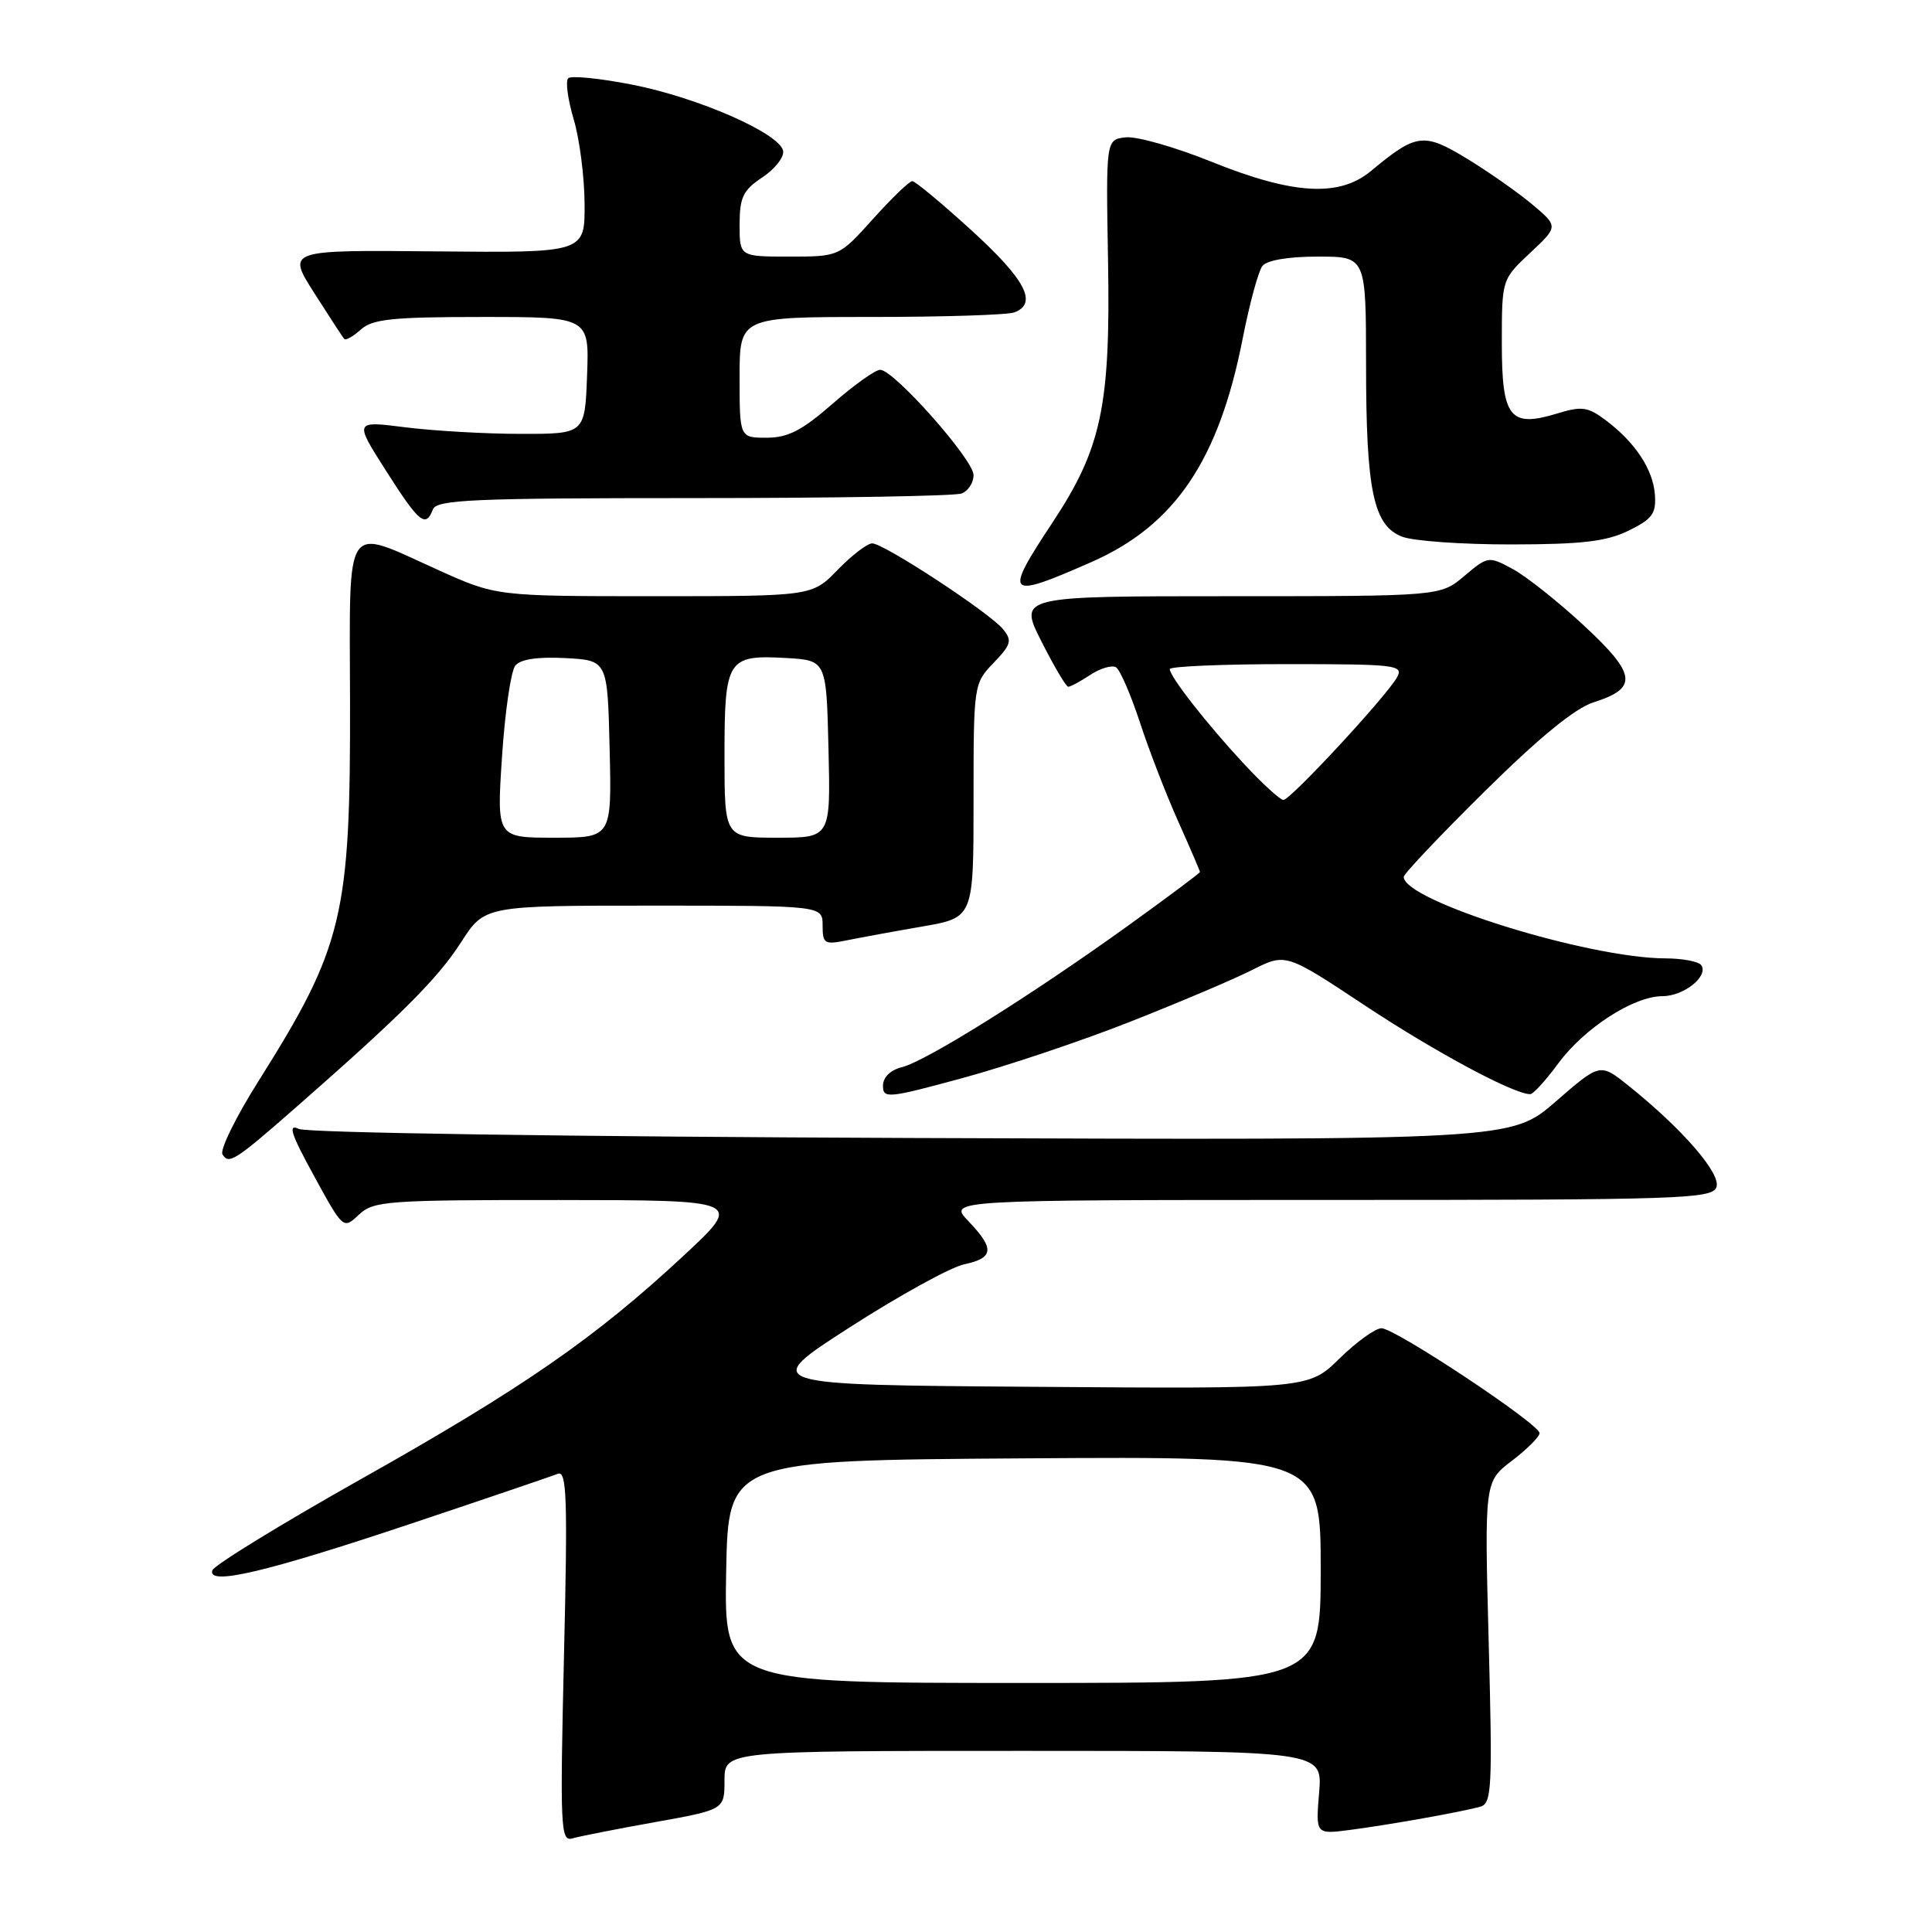 <?xml version="1.0" encoding="UTF-8" standalone="no"?>
<!DOCTYPE svg PUBLIC "-//W3C//DTD SVG 1.1//EN" "http://www.w3.org/Graphics/SVG/1.1/DTD/svg11.dtd" >
<svg xmlns="http://www.w3.org/2000/svg" xmlns:xlink="http://www.w3.org/1999/xlink" version="1.1" viewBox="0 0 256 256">
 <g >
 <path fill="currentColor"
d=" M 86.75 241.45 C 96.00 239.79 96.00 239.79 96.00 235.90 C 96.00 232.00 96.00 232.00 135.62 232.00 C 175.25 232.00 175.25 232.00 174.79 237.54 C 174.33 243.07 174.33 243.07 178.91 242.47 C 184.26 241.77 193.77 240.07 196.16 239.39 C 197.67 238.97 197.77 236.91 197.26 217.62 C 196.70 196.33 196.70 196.33 200.35 193.55 C 202.36 192.01 204.00 190.37 204.00 189.90 C 204.00 188.70 184.86 176.00 183.05 176.00 C 182.24 176.00 179.74 177.81 177.49 180.01 C 173.40 184.03 173.40 184.03 137.07 183.76 C 100.75 183.50 100.75 183.50 112.62 175.86 C 119.16 171.66 125.96 167.91 127.75 167.53 C 131.70 166.69 131.82 165.47 128.31 161.80 C 125.63 159.00 125.63 159.00 176.21 159.00 C 222.60 159.00 226.84 158.86 227.43 157.32 C 228.11 155.56 222.95 149.60 215.76 143.84 C 212.02 140.85 212.02 140.85 206.14 145.96 C 200.25 151.08 200.25 151.08 120.88 150.79 C 75.67 150.62 40.68 150.11 39.60 149.59 C 38.11 148.87 38.54 150.21 41.59 155.78 C 45.48 162.90 45.48 162.90 47.56 160.95 C 49.49 159.13 51.21 159.00 74.06 159.01 C 98.50 159.03 98.50 159.03 90.50 166.46 C 78.82 177.32 69.30 183.91 47.76 196.03 C 37.20 201.98 28.37 207.40 28.14 208.07 C 27.45 210.16 35.19 208.34 54.50 201.88 C 64.40 198.57 73.13 195.60 73.91 195.29 C 75.10 194.81 75.23 198.42 74.73 219.41 C 74.20 242.18 74.28 244.05 75.83 243.60 C 76.75 243.33 81.66 242.36 86.75 241.45 Z  M 39.41 146.56 C 53.23 134.44 58.03 129.63 61.09 124.86 C 64.21 120.00 64.21 120.00 86.60 120.00 C 109.00 120.00 109.00 120.00 109.00 122.62 C 109.00 125.06 109.24 125.20 112.25 124.59 C 114.04 124.23 118.54 123.40 122.25 122.76 C 129.00 121.59 129.00 121.59 129.00 106.10 C 129.00 90.70 129.02 90.59 131.65 87.84 C 133.99 85.41 134.14 84.87 132.90 83.36 C 131.10 81.17 117.11 72.00 115.57 72.00 C 114.92 72.00 112.87 73.58 111.00 75.50 C 107.61 79.00 107.61 79.00 86.68 79.00 C 65.75 79.00 65.75 79.00 58.00 75.50 C 45.46 69.84 46.33 68.54 46.38 92.75 C 46.45 121.34 45.47 125.43 34.29 143.19 C 31.27 147.97 29.11 152.37 29.48 152.96 C 30.33 154.34 31.11 153.84 39.41 146.56 Z  M 149.82 135.36 C 156.24 132.83 163.50 129.75 165.93 128.52 C 170.37 126.28 170.37 126.28 180.93 133.28 C 190.27 139.46 200.70 145.04 202.78 144.98 C 203.18 144.96 204.85 143.12 206.50 140.88 C 209.94 136.22 216.47 132.00 220.27 132.00 C 223.07 132.00 226.37 129.41 225.45 127.92 C 225.14 127.41 223.00 127.00 220.69 126.99 C 210.43 126.97 186.00 119.36 186.00 116.19 C 186.00 115.79 190.84 110.68 196.75 104.84 C 203.99 97.69 208.70 93.84 211.16 93.06 C 217.08 91.19 216.85 89.36 209.89 82.90 C 206.49 79.74 202.24 76.37 200.45 75.40 C 197.23 73.67 197.17 73.68 194.02 76.33 C 190.85 79.00 190.85 79.00 162.91 79.00 C 134.97 79.00 134.97 79.00 138.00 85.00 C 139.67 88.30 141.26 91.00 141.55 91.00 C 141.84 91.00 143.16 90.29 144.49 89.41 C 145.82 88.54 147.35 88.10 147.88 88.42 C 148.41 88.75 149.84 92.05 151.06 95.76 C 152.27 99.47 154.56 105.37 156.14 108.89 C 157.71 112.40 159.00 115.40 159.00 115.54 C 159.00 115.69 154.61 118.96 149.25 122.82 C 136.50 131.98 122.71 140.60 119.53 141.40 C 117.97 141.79 117.00 142.74 117.00 143.88 C 117.00 145.60 117.68 145.53 127.57 142.84 C 133.38 141.26 143.40 137.90 149.82 135.36 Z  M 144.63 74.47 C 155.68 69.61 161.51 60.98 164.67 44.82 C 165.57 40.25 166.74 35.94 167.27 35.25 C 167.87 34.48 170.70 34.00 174.62 34.00 C 181.00 34.00 181.00 34.00 181.01 48.25 C 181.01 65.05 181.98 69.66 185.81 71.12 C 187.29 71.69 193.80 72.15 200.29 72.14 C 209.62 72.13 212.84 71.75 215.79 70.32 C 218.94 68.77 219.47 68.06 219.28 65.53 C 219.04 62.18 216.64 58.57 212.71 55.64 C 210.40 53.91 209.57 53.80 206.37 54.78 C 200.06 56.71 199.00 55.37 199.00 45.48 C 199.00 37.03 199.00 37.03 202.75 33.51 C 206.50 30.00 206.50 30.00 203.00 27.06 C 201.07 25.45 197.17 22.72 194.33 20.99 C 188.64 17.54 187.66 17.67 181.67 22.65 C 177.47 26.15 171.37 25.80 160.57 21.45 C 155.72 19.49 150.58 18.03 149.15 18.20 C 146.54 18.50 146.54 18.50 146.82 34.50 C 147.16 53.77 145.96 59.42 139.46 69.24 C 132.95 79.08 133.31 79.45 144.63 74.47 Z  M 57.36 67.50 C 57.86 66.21 62.63 66.00 91.89 66.00 C 110.56 66.00 126.55 65.73 127.42 65.39 C 128.29 65.06 129.00 63.96 129.00 62.95 C 129.00 60.90 118.44 49.00 116.63 49.00 C 115.99 49.00 113.15 51.02 110.32 53.50 C 106.27 57.04 104.41 58.00 101.59 58.00 C 98.00 58.00 98.00 58.00 98.00 50.00 C 98.00 42.00 98.00 42.00 115.42 42.00 C 125.00 42.00 133.55 41.73 134.42 41.39 C 137.53 40.20 135.89 37.06 128.79 30.58 C 124.82 26.96 121.27 24.00 120.88 24.00 C 120.50 24.00 118.16 26.25 115.69 29.00 C 111.19 34.00 111.19 34.00 104.60 34.00 C 98.00 34.00 98.00 34.00 98.00 29.75 C 98.01 26.13 98.46 25.20 101.02 23.50 C 102.68 22.40 103.91 20.82 103.77 20.00 C 103.36 17.70 92.57 12.95 83.83 11.23 C 79.51 10.38 75.67 9.99 75.29 10.37 C 74.91 10.75 75.24 13.19 76.01 15.78 C 76.79 18.38 77.44 23.42 77.46 27.00 C 77.50 33.50 77.50 33.50 57.76 33.31 C 38.01 33.12 38.01 33.12 41.63 38.81 C 43.62 41.94 45.41 44.68 45.61 44.91 C 45.82 45.14 46.81 44.57 47.82 43.66 C 49.35 42.28 52.03 42.00 63.87 42.00 C 78.08 42.00 78.08 42.00 77.79 49.75 C 77.50 57.50 77.50 57.50 69.00 57.49 C 64.33 57.49 57.45 57.09 53.71 56.62 C 46.93 55.76 46.93 55.76 51.15 62.38 C 55.55 69.29 56.41 69.99 57.36 67.50 Z  M 96.22 208.25 C 96.50 193.50 96.50 193.50 135.75 193.24 C 175.00 192.98 175.00 192.98 175.00 207.99 C 175.00 223.00 175.00 223.00 135.47 223.00 C 95.95 223.00 95.95 223.00 96.22 208.25 Z  M 66.52 100.25 C 66.91 94.34 67.70 88.92 68.28 88.20 C 68.96 87.35 71.23 87.01 74.91 87.20 C 80.50 87.50 80.50 87.50 80.78 99.25 C 81.06 111.00 81.06 111.00 73.44 111.00 C 65.81 111.00 65.81 111.00 66.52 100.25 Z  M 96.00 100.12 C 96.00 87.34 96.37 86.75 104.17 87.19 C 109.50 87.50 109.50 87.50 109.78 99.25 C 110.06 111.00 110.06 111.00 103.03 111.00 C 96.00 111.00 96.00 111.00 96.00 100.12 Z  M 164.86 101.25 C 159.92 95.94 155.00 89.65 155.00 88.66 C 155.00 88.30 161.99 88.00 170.54 88.00 C 185.03 88.00 186.01 88.12 185.11 89.75 C 183.74 92.24 170.99 106.00 170.06 106.00 C 169.63 106.00 167.29 103.86 164.86 101.25 Z "/>
</g>
</svg>